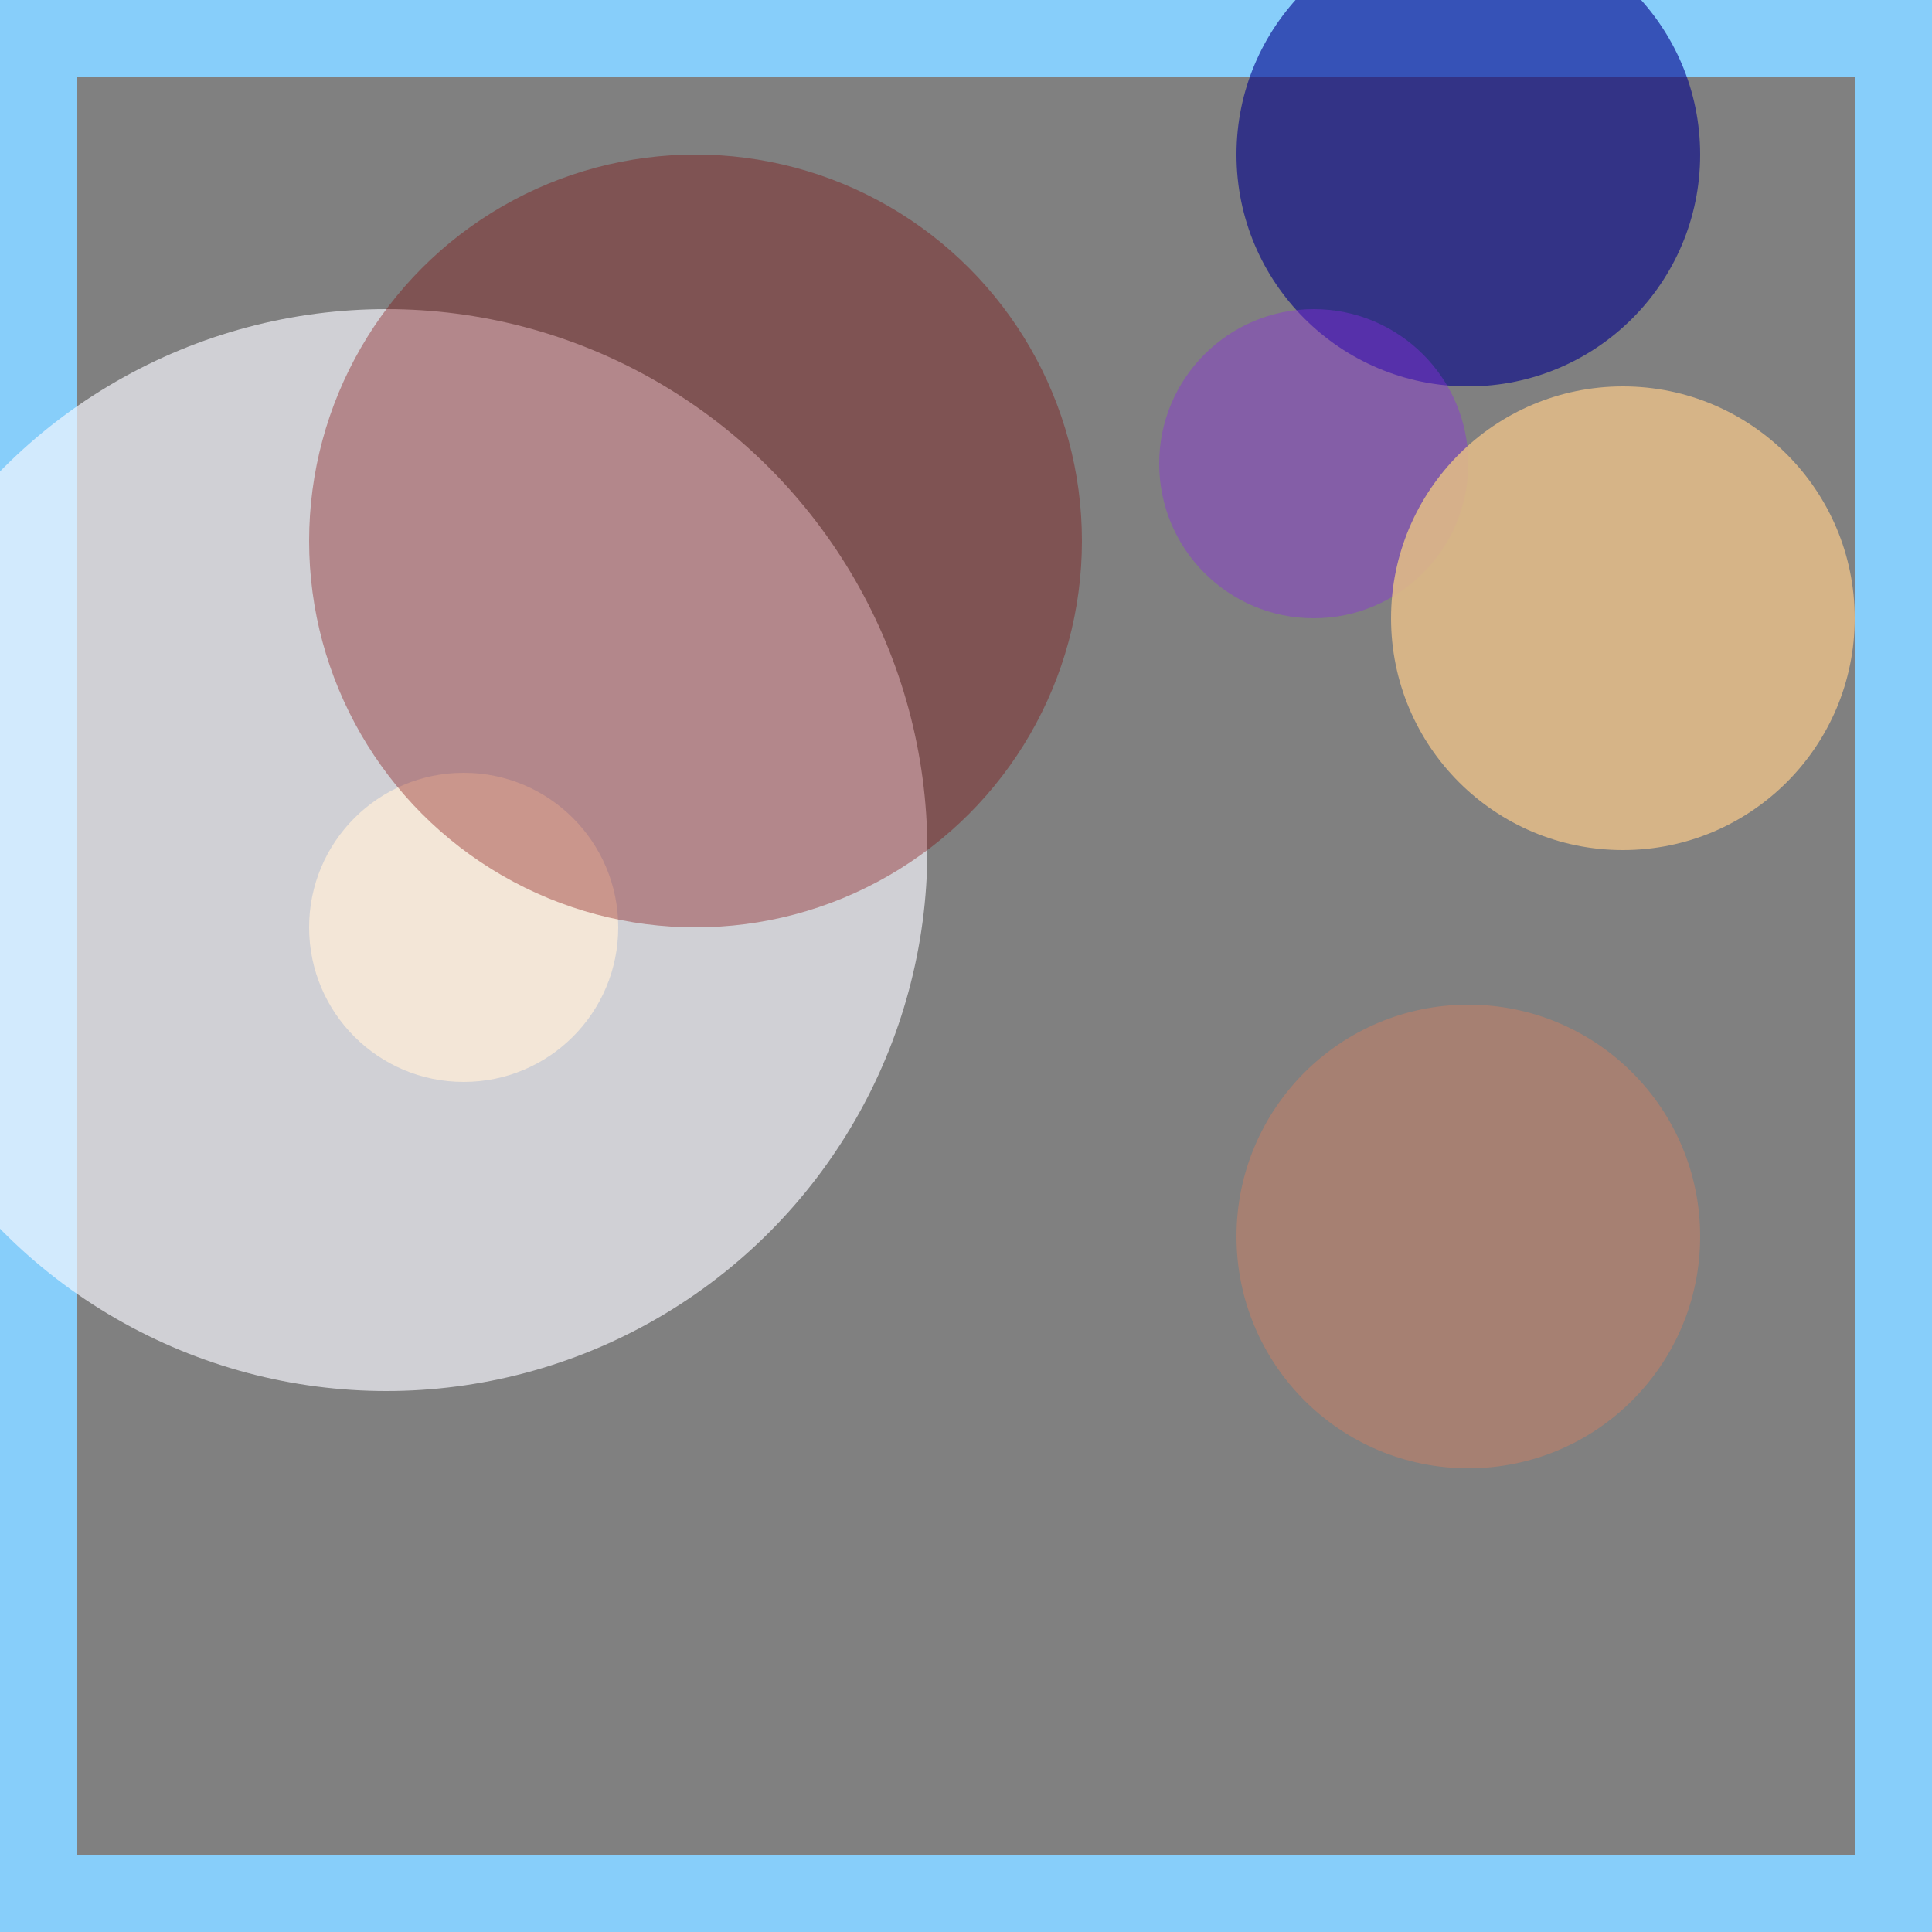 <svg viewBox="0 0 25 25" width="25" height="25" xmlns="http://www.w3.org/2000/svg"><rect x="0" y="0" width="25" height="25" fill="#808080" stroke="none"/><rect width="25" height="25" fill="none" stroke="lightskyblue" stroke-width="2"/>
<circle cx="19" cy="2" r="3" fill="darkblue" fill-opacity="0.60"/>
<circle cx="17" cy="6" r="2" fill="blueviolet" fill-opacity="0.40"/>
<circle cx="5" cy="11" r="7" fill="ghostwhite" fill-opacity="0.67"/>
<circle cx="6" cy="12" r="2" fill="antiquewhite" fill-opacity="0.83"/>
<circle cx="21" cy="8" r="3" fill="burlywood" fill-opacity="0.91"/>
<circle cx="19" cy="16" r="3" fill="coral" fill-opacity="0.30"/>
<circle cx="9" cy="7" r="5" fill="maroon" fill-opacity="0.35"/></svg>